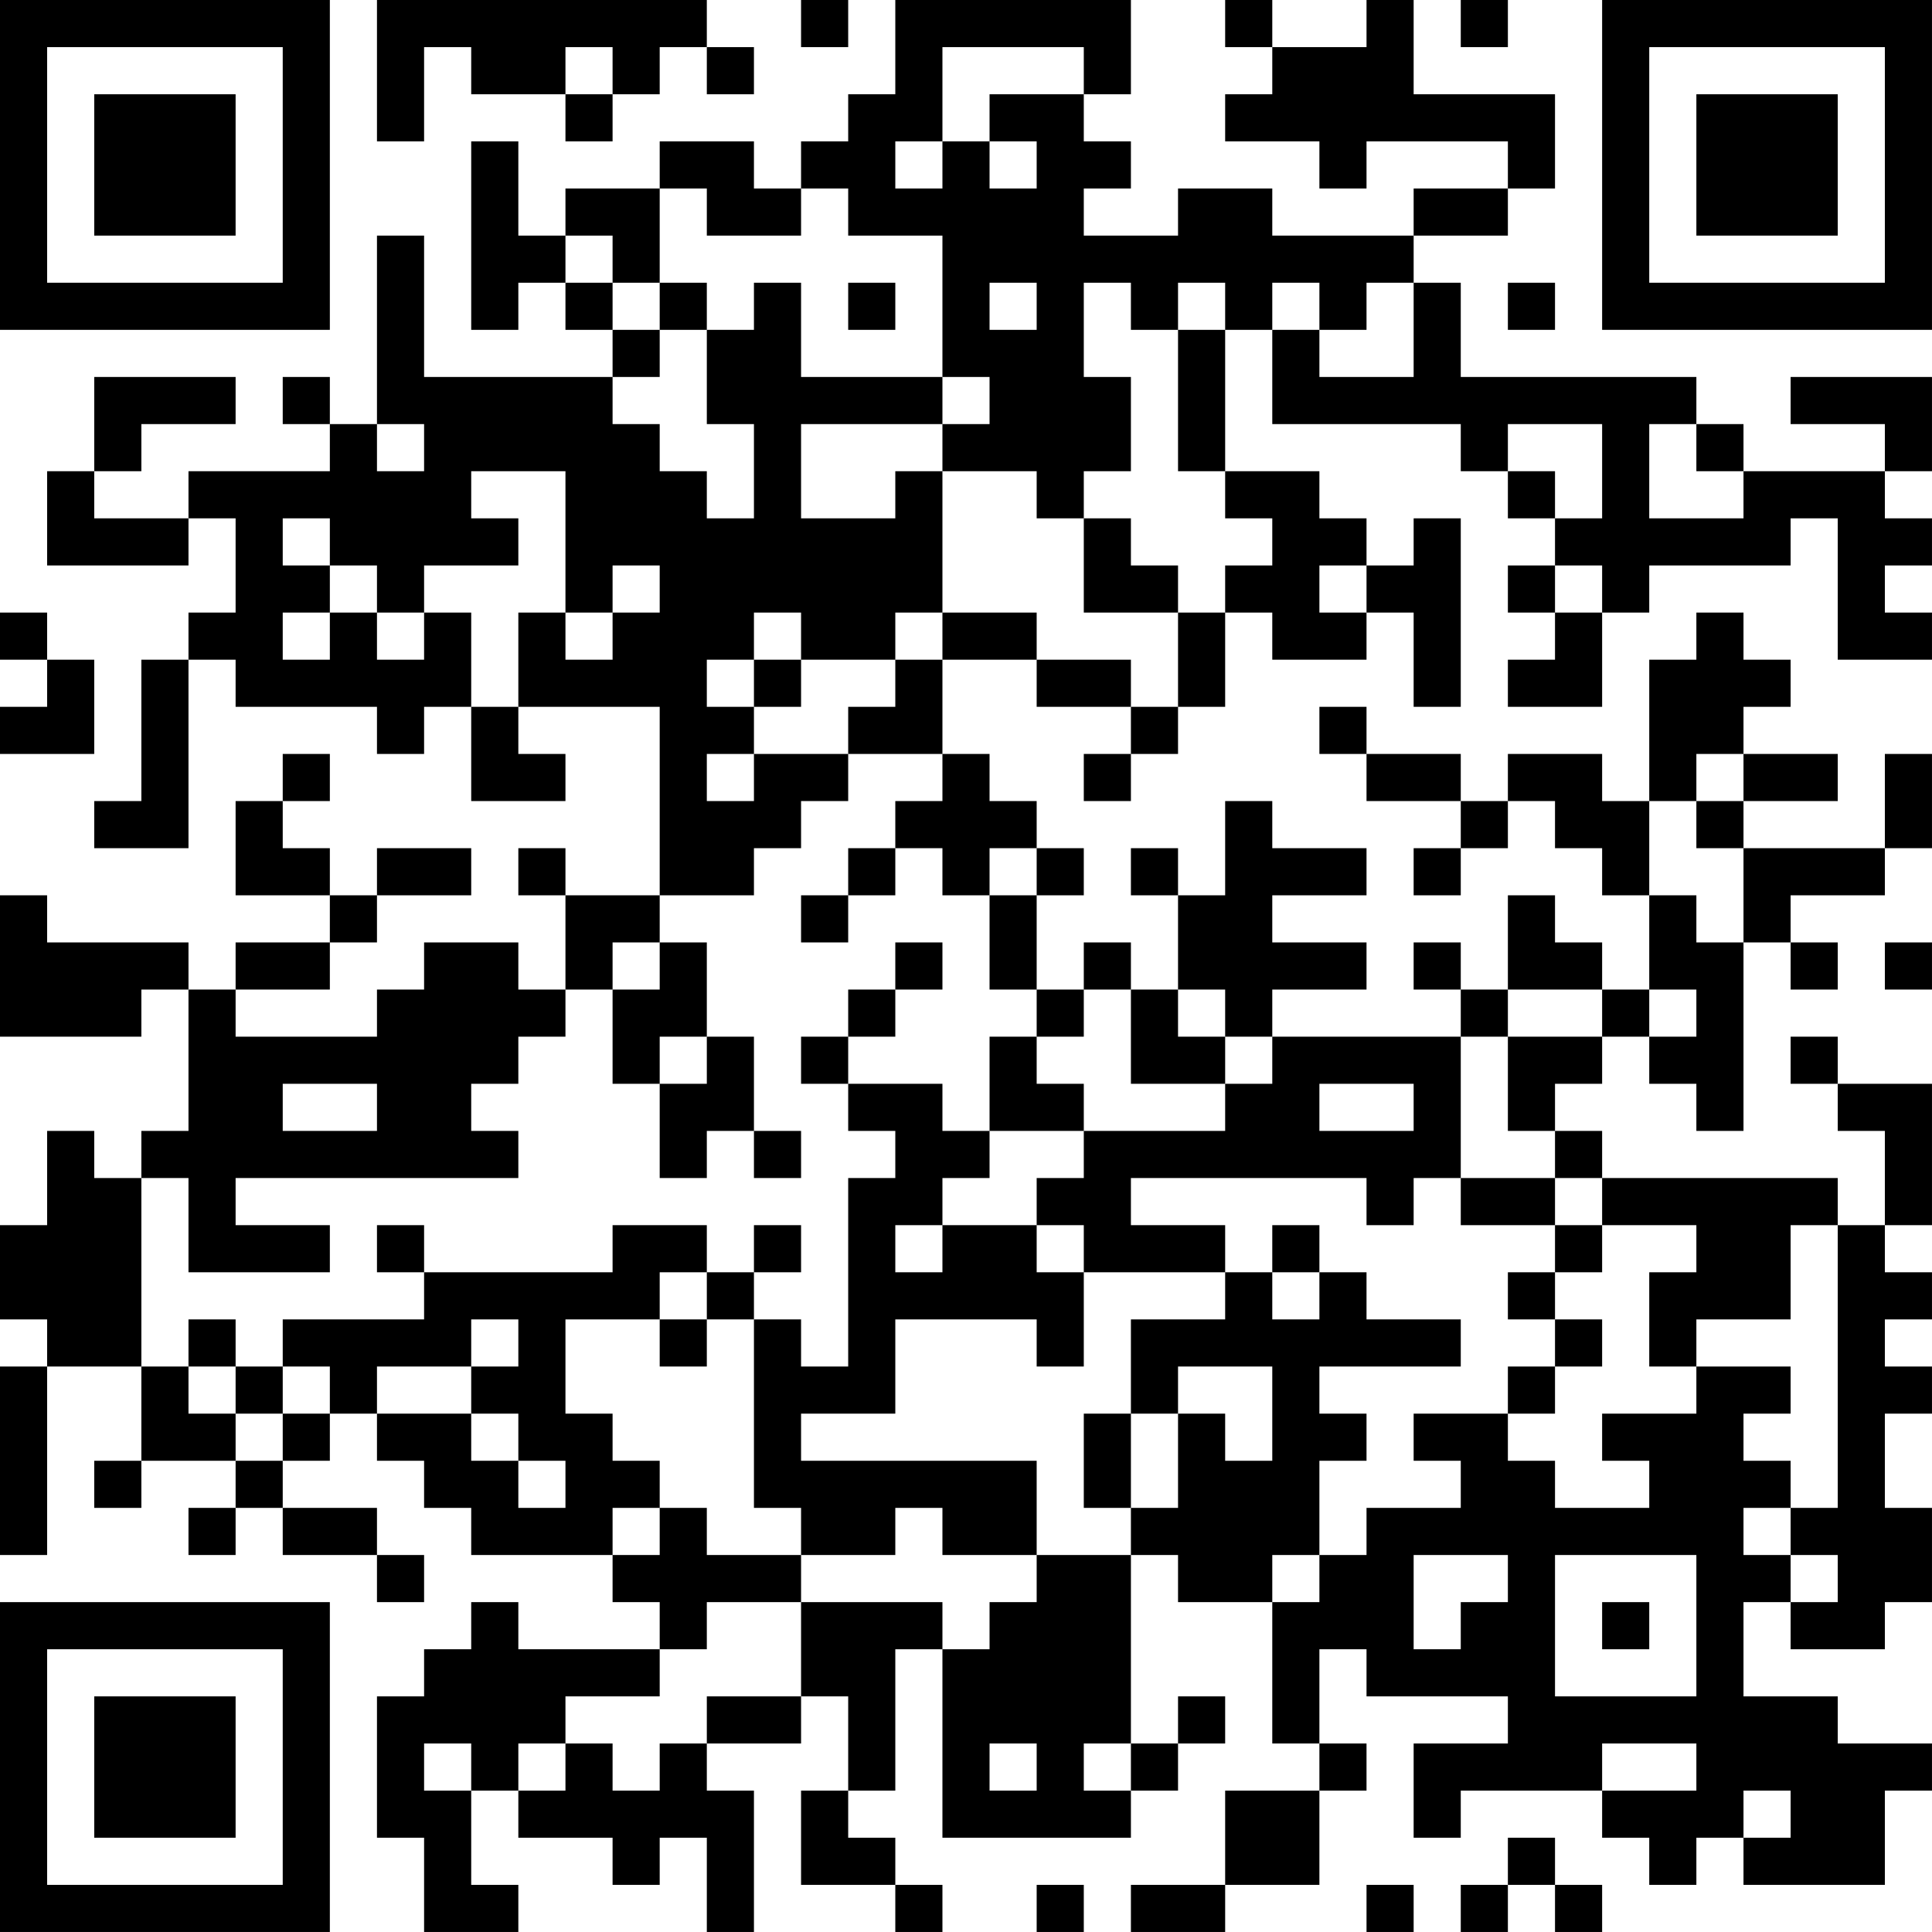 <?xml version="1.0" encoding="UTF-8"?>
<svg xmlns="http://www.w3.org/2000/svg" version="1.1" width="200" height="200" viewBox="0 0 200 200"><rect x="0" y="0" width="200" height="200" fill="#ffffff"/><g transform="scale(4.878)"><g transform="translate(0,0)"><path fill-rule="evenodd" d="M8 0L8 3L9 3L9 1L10 1L10 2L12 2L12 3L13 3L13 2L14 2L14 1L15 1L15 2L16 2L16 1L15 1L15 0ZM17 0L17 1L18 1L18 0ZM19 0L19 2L18 2L18 3L17 3L17 4L16 4L16 3L14 3L14 4L12 4L12 5L11 5L11 3L10 3L10 7L11 7L11 6L12 6L12 7L13 7L13 8L9 8L9 5L8 5L8 9L7 9L7 8L6 8L6 9L7 9L7 10L4 10L4 11L2 11L2 10L3 10L3 9L5 9L5 8L2 8L2 10L1 10L1 12L4 12L4 11L5 11L5 13L4 13L4 14L3 14L3 17L2 17L2 18L4 18L4 14L5 14L5 15L8 15L8 16L9 16L9 15L10 15L10 17L12 17L12 16L11 16L11 15L14 15L14 19L12 19L12 18L11 18L11 19L12 19L12 21L11 21L11 20L9 20L9 21L8 21L8 22L5 22L5 21L7 21L7 20L8 20L8 19L10 19L10 18L8 18L8 19L7 19L7 18L6 18L6 17L7 17L7 16L6 16L6 17L5 17L5 19L7 19L7 20L5 20L5 21L4 21L4 20L1 20L1 19L0 19L0 22L3 22L3 21L4 21L4 24L3 24L3 25L2 25L2 24L1 24L1 26L0 26L0 28L1 28L1 29L0 29L0 33L1 33L1 29L3 29L3 31L2 31L2 32L3 32L3 31L5 31L5 32L4 32L4 33L5 33L5 32L6 32L6 33L8 33L8 34L9 34L9 33L8 33L8 32L6 32L6 31L7 31L7 30L8 30L8 31L9 31L9 32L10 32L10 33L13 33L13 34L14 34L14 35L11 35L11 34L10 34L10 35L9 35L9 36L8 36L8 39L9 39L9 41L11 41L11 40L10 40L10 38L11 38L11 39L13 39L13 40L14 40L14 39L15 39L15 41L16 41L16 38L15 38L15 37L17 37L17 36L18 36L18 38L17 38L17 40L19 40L19 41L20 41L20 40L19 40L19 39L18 39L18 38L19 38L19 35L20 35L20 39L24 39L24 38L25 38L25 37L26 37L26 36L25 36L25 37L24 37L24 33L25 33L25 34L27 34L27 37L28 37L28 38L26 38L26 40L24 40L24 41L26 41L26 40L28 40L28 38L29 38L29 37L28 37L28 35L29 35L29 36L32 36L32 37L30 37L30 39L31 39L31 38L34 38L34 39L35 39L35 40L36 40L36 39L37 39L37 40L40 40L40 38L41 38L41 37L39 37L39 36L37 36L37 34L38 34L38 35L40 35L40 34L41 34L41 32L40 32L40 30L41 30L41 29L40 29L40 28L41 28L41 27L40 27L40 26L41 26L41 23L39 23L39 22L38 22L38 23L39 23L39 24L40 24L40 26L39 26L39 25L34 25L34 24L33 24L33 23L34 23L34 22L35 22L35 23L36 23L36 24L37 24L37 20L38 20L38 21L39 21L39 20L38 20L38 19L40 19L40 18L41 18L41 16L40 16L40 18L37 18L37 17L39 17L39 16L37 16L37 15L38 15L38 14L37 14L37 13L36 13L36 14L35 14L35 17L34 17L34 16L32 16L32 17L31 17L31 16L29 16L29 15L28 15L28 16L29 16L29 17L31 17L31 18L30 18L30 19L31 19L31 18L32 18L32 17L33 17L33 18L34 18L34 19L35 19L35 21L34 21L34 20L33 20L33 19L32 19L32 21L31 21L31 20L30 20L30 21L31 21L31 22L27 22L27 21L29 21L29 20L27 20L27 19L29 19L29 18L27 18L27 17L26 17L26 19L25 19L25 18L24 18L24 19L25 19L25 21L24 21L24 20L23 20L23 21L22 21L22 19L23 19L23 18L22 18L22 17L21 17L21 16L20 16L20 14L22 14L22 15L24 15L24 16L23 16L23 17L24 17L24 16L25 16L25 15L26 15L26 13L27 13L27 14L29 14L29 13L30 13L30 15L31 15L31 11L30 11L30 12L29 12L29 11L28 11L28 10L26 10L26 7L27 7L27 9L31 9L31 10L32 10L32 11L33 11L33 12L32 12L32 13L33 13L33 14L32 14L32 15L34 15L34 13L35 13L35 12L38 12L38 11L39 11L39 14L41 14L41 13L40 13L40 12L41 12L41 11L40 11L40 10L41 10L41 8L38 8L38 9L40 9L40 10L37 10L37 9L36 9L36 8L31 8L31 6L30 6L30 5L32 5L32 4L33 4L33 2L30 2L30 0L29 0L29 1L27 1L27 0L26 0L26 1L27 1L27 2L26 2L26 3L28 3L28 4L29 4L29 3L32 3L32 4L30 4L30 5L27 5L27 4L25 4L25 5L23 5L23 4L24 4L24 3L23 3L23 2L24 2L24 0ZM31 0L31 1L32 1L32 0ZM12 1L12 2L13 2L13 1ZM20 1L20 3L19 3L19 4L20 4L20 3L21 3L21 4L22 4L22 3L21 3L21 2L23 2L23 1ZM14 4L14 6L13 6L13 5L12 5L12 6L13 6L13 7L14 7L14 8L13 8L13 9L14 9L14 10L15 10L15 11L16 11L16 9L15 9L15 7L16 7L16 6L17 6L17 8L20 8L20 9L17 9L17 11L19 11L19 10L20 10L20 13L19 13L19 14L17 14L17 13L16 13L16 14L15 14L15 15L16 15L16 16L15 16L15 17L16 17L16 16L18 16L18 17L17 17L17 18L16 18L16 19L14 19L14 20L13 20L13 21L12 21L12 22L11 22L11 23L10 23L10 24L11 24L11 25L5 25L5 26L7 26L7 27L4 27L4 25L3 25L3 29L4 29L4 30L5 30L5 31L6 31L6 30L7 30L7 29L6 29L6 28L9 28L9 27L13 27L13 26L15 26L15 27L14 27L14 28L12 28L12 30L13 30L13 31L14 31L14 32L13 32L13 33L14 33L14 32L15 32L15 33L17 33L17 34L15 34L15 35L14 35L14 36L12 36L12 37L11 37L11 38L12 38L12 37L13 37L13 38L14 38L14 37L15 37L15 36L17 36L17 34L20 34L20 35L21 35L21 34L22 34L22 33L24 33L24 32L25 32L25 30L26 30L26 31L27 31L27 29L25 29L25 30L24 30L24 28L26 28L26 27L27 27L27 28L28 28L28 27L29 27L29 28L31 28L31 29L28 29L28 30L29 30L29 31L28 31L28 33L27 33L27 34L28 34L28 33L29 33L29 32L31 32L31 31L30 31L30 30L32 30L32 31L33 31L33 32L35 32L35 31L34 31L34 30L36 30L36 29L38 29L38 30L37 30L37 31L38 31L38 32L37 32L37 33L38 33L38 34L39 34L39 33L38 33L38 32L39 32L39 26L38 26L38 28L36 28L36 29L35 29L35 27L36 27L36 26L34 26L34 25L33 25L33 24L32 24L32 22L34 22L34 21L32 21L32 22L31 22L31 25L30 25L30 26L29 26L29 25L24 25L24 26L26 26L26 27L23 27L23 26L22 26L22 25L23 25L23 24L26 24L26 23L27 23L27 22L26 22L26 21L25 21L25 22L26 22L26 23L24 23L24 21L23 21L23 22L22 22L22 21L21 21L21 19L22 19L22 18L21 18L21 19L20 19L20 18L19 18L19 17L20 17L20 16L18 16L18 15L19 15L19 14L20 14L20 13L22 13L22 14L24 14L24 15L25 15L25 13L26 13L26 12L27 12L27 11L26 11L26 10L25 10L25 7L26 7L26 6L25 6L25 7L24 7L24 6L23 6L23 8L24 8L24 10L23 10L23 11L22 11L22 10L20 10L20 9L21 9L21 8L20 8L20 5L18 5L18 4L17 4L17 5L15 5L15 4ZM14 6L14 7L15 7L15 6ZM18 6L18 7L19 7L19 6ZM21 6L21 7L22 7L22 6ZM27 6L27 7L28 7L28 8L30 8L30 6L29 6L29 7L28 7L28 6ZM32 6L32 7L33 7L33 6ZM8 9L8 10L9 10L9 9ZM32 9L32 10L33 10L33 11L34 11L34 9ZM35 9L35 11L37 11L37 10L36 10L36 9ZM10 10L10 11L11 11L11 12L9 12L9 13L8 13L8 12L7 12L7 11L6 11L6 12L7 12L7 13L6 13L6 14L7 14L7 13L8 13L8 14L9 14L9 13L10 13L10 15L11 15L11 13L12 13L12 14L13 14L13 13L14 13L14 12L13 12L13 13L12 13L12 10ZM23 11L23 13L25 13L25 12L24 12L24 11ZM28 12L28 13L29 13L29 12ZM33 12L33 13L34 13L34 12ZM0 13L0 14L1 14L1 15L0 15L0 16L2 16L2 14L1 14L1 13ZM16 14L16 15L17 15L17 14ZM36 16L36 17L35 17L35 19L36 19L36 20L37 20L37 18L36 18L36 17L37 17L37 16ZM18 18L18 19L17 19L17 20L18 20L18 19L19 19L19 18ZM14 20L14 21L13 21L13 23L14 23L14 25L15 25L15 24L16 24L16 25L17 25L17 24L16 24L16 22L15 22L15 20ZM19 20L19 21L18 21L18 22L17 22L17 23L18 23L18 24L19 24L19 25L18 25L18 29L17 29L17 28L16 28L16 27L17 27L17 26L16 26L16 27L15 27L15 28L14 28L14 29L15 29L15 28L16 28L16 32L17 32L17 33L19 33L19 32L20 32L20 33L22 33L22 31L17 31L17 30L19 30L19 28L22 28L22 29L23 29L23 27L22 27L22 26L20 26L20 25L21 25L21 24L23 24L23 23L22 23L22 22L21 22L21 24L20 24L20 23L18 23L18 22L19 22L19 21L20 21L20 20ZM40 20L40 21L41 21L41 20ZM35 21L35 22L36 22L36 21ZM14 22L14 23L15 23L15 22ZM6 23L6 24L8 24L8 23ZM28 23L28 24L30 24L30 23ZM31 25L31 26L33 26L33 27L32 27L32 28L33 28L33 29L32 29L32 30L33 30L33 29L34 29L34 28L33 28L33 27L34 27L34 26L33 26L33 25ZM8 26L8 27L9 27L9 26ZM19 26L19 27L20 27L20 26ZM27 26L27 27L28 27L28 26ZM4 28L4 29L5 29L5 30L6 30L6 29L5 29L5 28ZM10 28L10 29L8 29L8 30L10 30L10 31L11 31L11 32L12 32L12 31L11 31L11 30L10 30L10 29L11 29L11 28ZM23 30L23 32L24 32L24 30ZM30 33L30 35L31 35L31 34L32 34L32 33ZM33 33L33 36L36 36L36 33ZM34 34L34 35L35 35L35 34ZM9 37L9 38L10 38L10 37ZM21 37L21 38L22 38L22 37ZM23 37L23 38L24 38L24 37ZM34 37L34 38L36 38L36 37ZM37 38L37 39L38 39L38 38ZM32 39L32 40L31 40L31 41L32 41L32 40L33 40L33 41L34 41L34 40L33 40L33 39ZM22 40L22 41L23 41L23 40ZM29 40L29 41L30 41L30 40ZM0 0L0 7L7 7L7 0ZM1 1L1 6L6 6L6 1ZM2 2L2 5L5 5L5 2ZM34 0L34 7L41 7L41 0ZM35 1L35 6L40 6L40 1ZM36 2L36 5L39 5L39 2ZM0 34L0 41L7 41L7 34ZM1 35L1 40L6 40L6 35ZM2 36L2 39L5 39L5 36Z" fill="#000000"/></g></g></svg>
